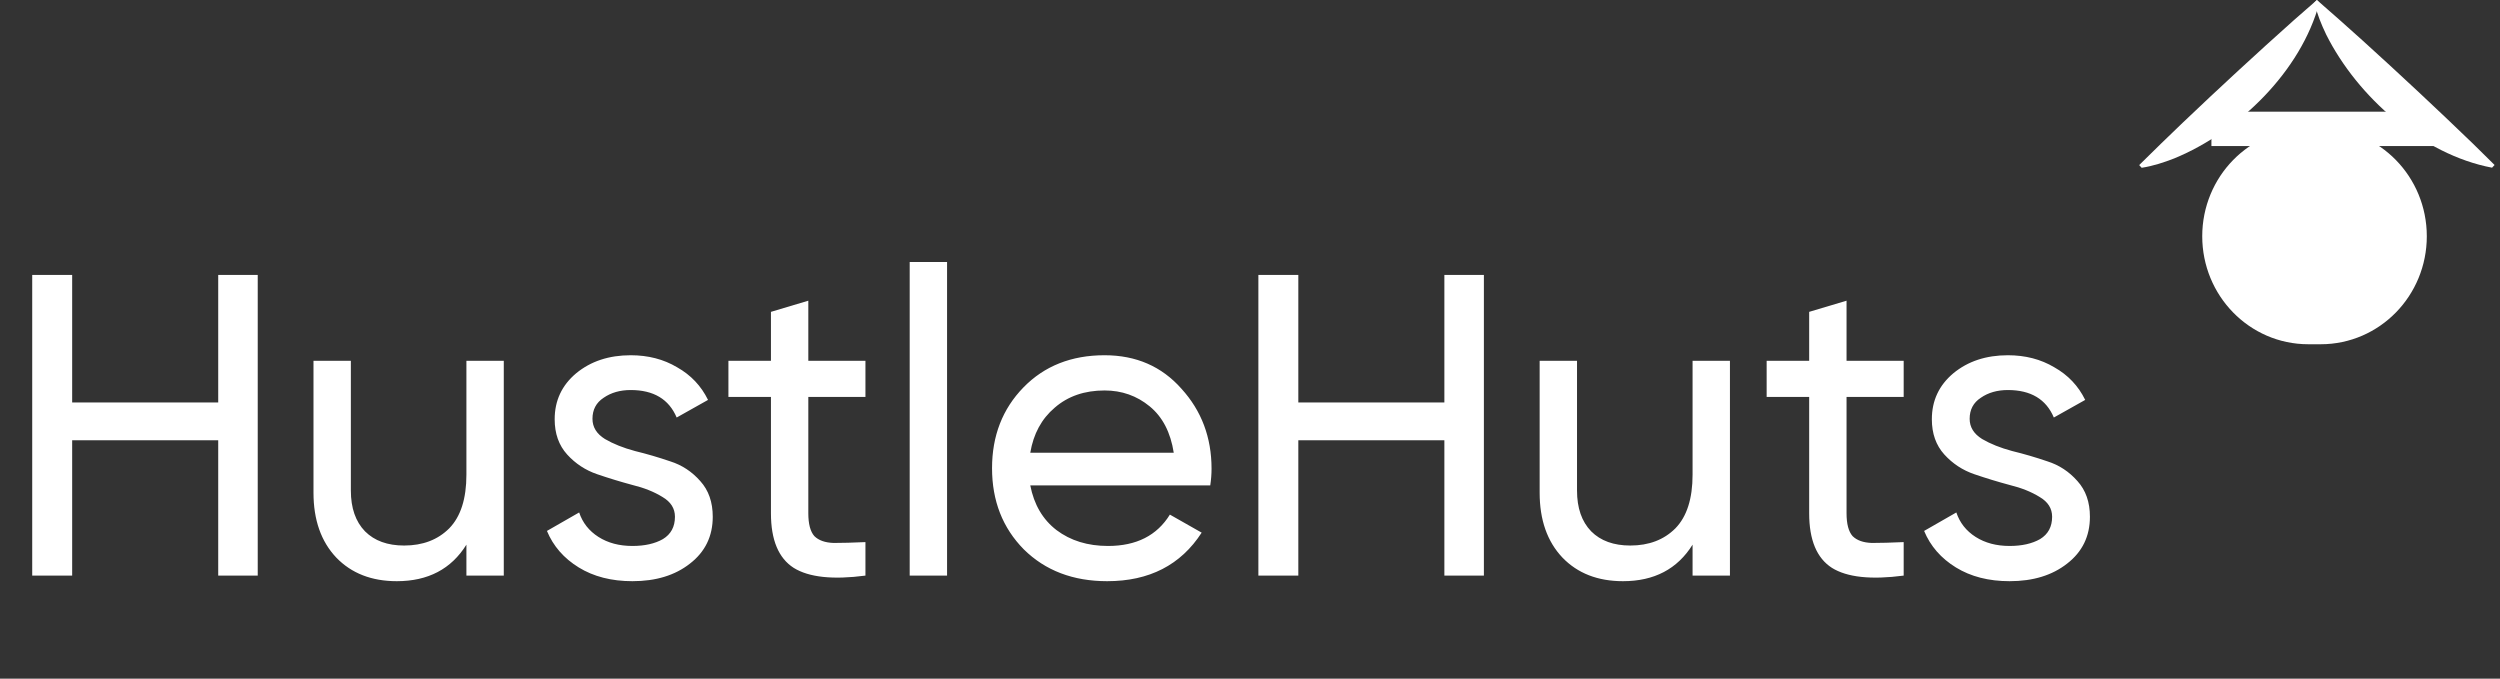<svg width="291" height="79" viewBox="0 0 291 79" fill="none" xmlns="http://www.w3.org/2000/svg">
<rect x="0" y="0" width="291" height="79" fill="#333333" stroke="none"/>
<path d="M269.973 0.327C267.845 8.29 260.595 15.345 253.089 18.436C251.861 18.915 250.637 19.317 249.292 19.531L249 19.215C250.247 17.972 252.781 15.509 254.059 14.293C258.284 10.266 262.665 6.225 267.023 2.335L269.681 0.012L269.973 0.327Z" fill="white"/>
<path d="M270.142 18H268.677C263.559 18 259.41 22.253 259.41 27.5C259.41 32.747 263.559 37 268.677 37H270.142C275.26 37 279.41 32.747 279.41 27.5C279.41 22.253 275.26 18 270.142 18Z" fill="white" stroke="white" stroke-width="6.14" stroke-miterlimit="10"/>
<path d="M290.077 19.519C281.978 17.988 274.405 11.276 270.768 4.022C270.199 2.834 269.708 1.641 269.396 0.316L269.689 0C271.022 1.154 273.664 3.496 274.97 4.681C279.296 8.598 283.65 12.667 287.855 16.725L290.369 19.204L290.077 19.519Z" fill="white"/>
<path d="M257.41 15H283.41" stroke="white" stroke-width="4" stroke-miterlimit="10"/>
<path d="M25.4 32H30V67H25.4V51.25H8.4V67H3.75V32H8.4V46.85H25.4V32ZM54.29 42H58.64V67H54.29V63.4C52.524 66.233 49.824 67.65 46.19 67.65C43.257 67.65 40.907 66.733 39.14 64.9C37.374 63.033 36.49 60.517 36.49 57.35V42H40.84V57.1C40.84 59.133 41.39 60.717 42.49 61.85C43.59 62.95 45.107 63.5 47.04 63.5C49.207 63.5 50.957 62.833 52.29 61.5C53.624 60.133 54.29 58.05 54.29 55.25V42ZM68.964 48.75C68.964 49.717 69.447 50.5 70.414 51.1C71.381 51.667 72.547 52.133 73.914 52.5C75.281 52.833 76.647 53.233 78.014 53.7C79.381 54.133 80.547 54.9 81.514 56C82.481 57.067 82.964 58.45 82.964 60.15C82.964 62.417 82.081 64.233 80.314 65.6C78.581 66.967 76.347 67.65 73.614 67.65C71.181 67.65 69.097 67.117 67.364 66.05C65.631 64.983 64.397 63.567 63.664 61.8L67.414 59.65C67.814 60.85 68.564 61.8 69.664 62.5C70.764 63.2 72.081 63.55 73.614 63.55C75.047 63.55 76.231 63.283 77.164 62.75C78.097 62.183 78.564 61.317 78.564 60.15C78.564 59.183 78.081 58.417 77.114 57.85C76.147 57.25 74.981 56.783 73.614 56.45C72.247 56.083 70.881 55.667 69.514 55.2C68.147 54.733 66.981 53.967 66.014 52.9C65.047 51.833 64.564 50.467 64.564 48.8C64.564 46.633 65.397 44.85 67.064 43.45C68.764 42.05 70.881 41.35 73.414 41.35C75.447 41.35 77.247 41.817 78.814 42.75C80.414 43.65 81.614 44.917 82.414 46.55L78.764 48.6C77.864 46.467 76.081 45.4 73.414 45.4C72.181 45.4 71.131 45.7 70.264 46.3C69.397 46.867 68.964 47.683 68.964 48.75ZM100.738 46.2H94.088V59.75C94.088 60.983 94.321 61.867 94.788 62.4C95.288 62.9 96.038 63.167 97.038 63.2C98.038 63.2 99.271 63.167 100.738 63.1V67C96.938 67.5 94.155 67.2 92.388 66.1C90.621 64.967 89.738 62.85 89.738 59.75V46.2H84.788V42H89.738V36.3L94.088 35V42H100.738V46.2ZM105.888 67V30.5H110.238V67H105.888ZM119.924 56.5C120.358 58.733 121.374 60.467 122.974 61.7C124.608 62.933 126.608 63.55 128.974 63.55C132.274 63.55 134.674 62.333 136.174 59.9L139.874 62C137.441 65.767 133.774 67.65 128.874 67.65C124.908 67.65 121.674 66.417 119.174 63.95C116.708 61.45 115.474 58.3 115.474 54.5C115.474 50.733 116.691 47.6 119.124 45.1C121.558 42.6 124.708 41.35 128.574 41.35C132.241 41.35 135.224 42.65 137.524 45.25C139.858 47.817 141.024 50.917 141.024 54.55C141.024 55.183 140.974 55.833 140.874 56.5H119.924ZM128.574 45.45C126.241 45.45 124.308 46.117 122.774 47.45C121.241 48.75 120.291 50.5 119.924 52.7H136.624C136.258 50.333 135.324 48.533 133.824 47.3C132.324 46.067 130.574 45.45 128.574 45.45ZM168.125 32H172.725V67H168.125V51.25H151.125V67H146.475V32H151.125V46.85H168.125V32ZM197.015 42H201.365V67H197.015V63.4C195.248 66.233 192.548 67.65 188.915 67.65C185.982 67.65 183.632 66.733 181.865 64.9C180.098 63.033 179.215 60.517 179.215 57.35V42H183.565V57.1C183.565 59.133 184.115 60.717 185.215 61.85C186.315 62.95 187.832 63.5 189.765 63.5C191.932 63.5 193.682 62.833 195.015 61.5C196.348 60.133 197.015 58.05 197.015 55.25V42ZM221.588 46.2H214.938V59.75C214.938 60.983 215.171 61.867 215.638 62.4C216.138 62.9 216.888 63.167 217.887 63.2C218.887 63.2 220.121 63.167 221.588 63.1V67C217.788 67.5 215.004 67.2 213.238 66.1C211.471 64.967 210.588 62.85 210.588 59.75V46.2H205.638V42H210.588V36.3L214.938 35V42H221.588V46.2ZM229.267 48.75C229.267 49.717 229.75 50.5 230.717 51.1C231.683 51.667 232.85 52.133 234.217 52.5C235.583 52.833 236.95 53.233 238.317 53.7C239.683 54.133 240.85 54.9 241.817 56C242.783 57.067 243.267 58.45 243.267 60.15C243.267 62.417 242.383 64.233 240.617 65.6C238.883 66.967 236.65 67.65 233.917 67.65C231.483 67.65 229.4 67.117 227.667 66.05C225.933 64.983 224.7 63.567 223.967 61.8L227.717 59.65C228.117 60.85 228.867 61.8 229.967 62.5C231.067 63.2 232.383 63.55 233.917 63.55C235.35 63.55 236.533 63.283 237.467 62.75C238.4 62.183 238.867 61.317 238.867 60.15C238.867 59.183 238.383 58.417 237.417 57.85C236.45 57.25 235.283 56.783 233.917 56.45C232.55 56.083 231.183 55.667 229.817 55.2C228.45 54.733 227.283 53.967 226.317 52.9C225.35 51.833 224.867 50.467 224.867 48.8C224.867 46.633 225.7 44.85 227.367 43.45C229.067 42.05 231.183 41.35 233.717 41.35C235.75 41.35 237.55 41.817 239.117 42.75C240.717 43.65 241.917 44.917 242.717 46.55L239.067 48.6C238.167 46.467 236.383 45.4 233.717 45.4C232.483 45.4 231.433 45.7 230.567 46.3C229.7 46.867 229.267 47.683 229.267 48.75Z" fill="white"/>
</svg>
